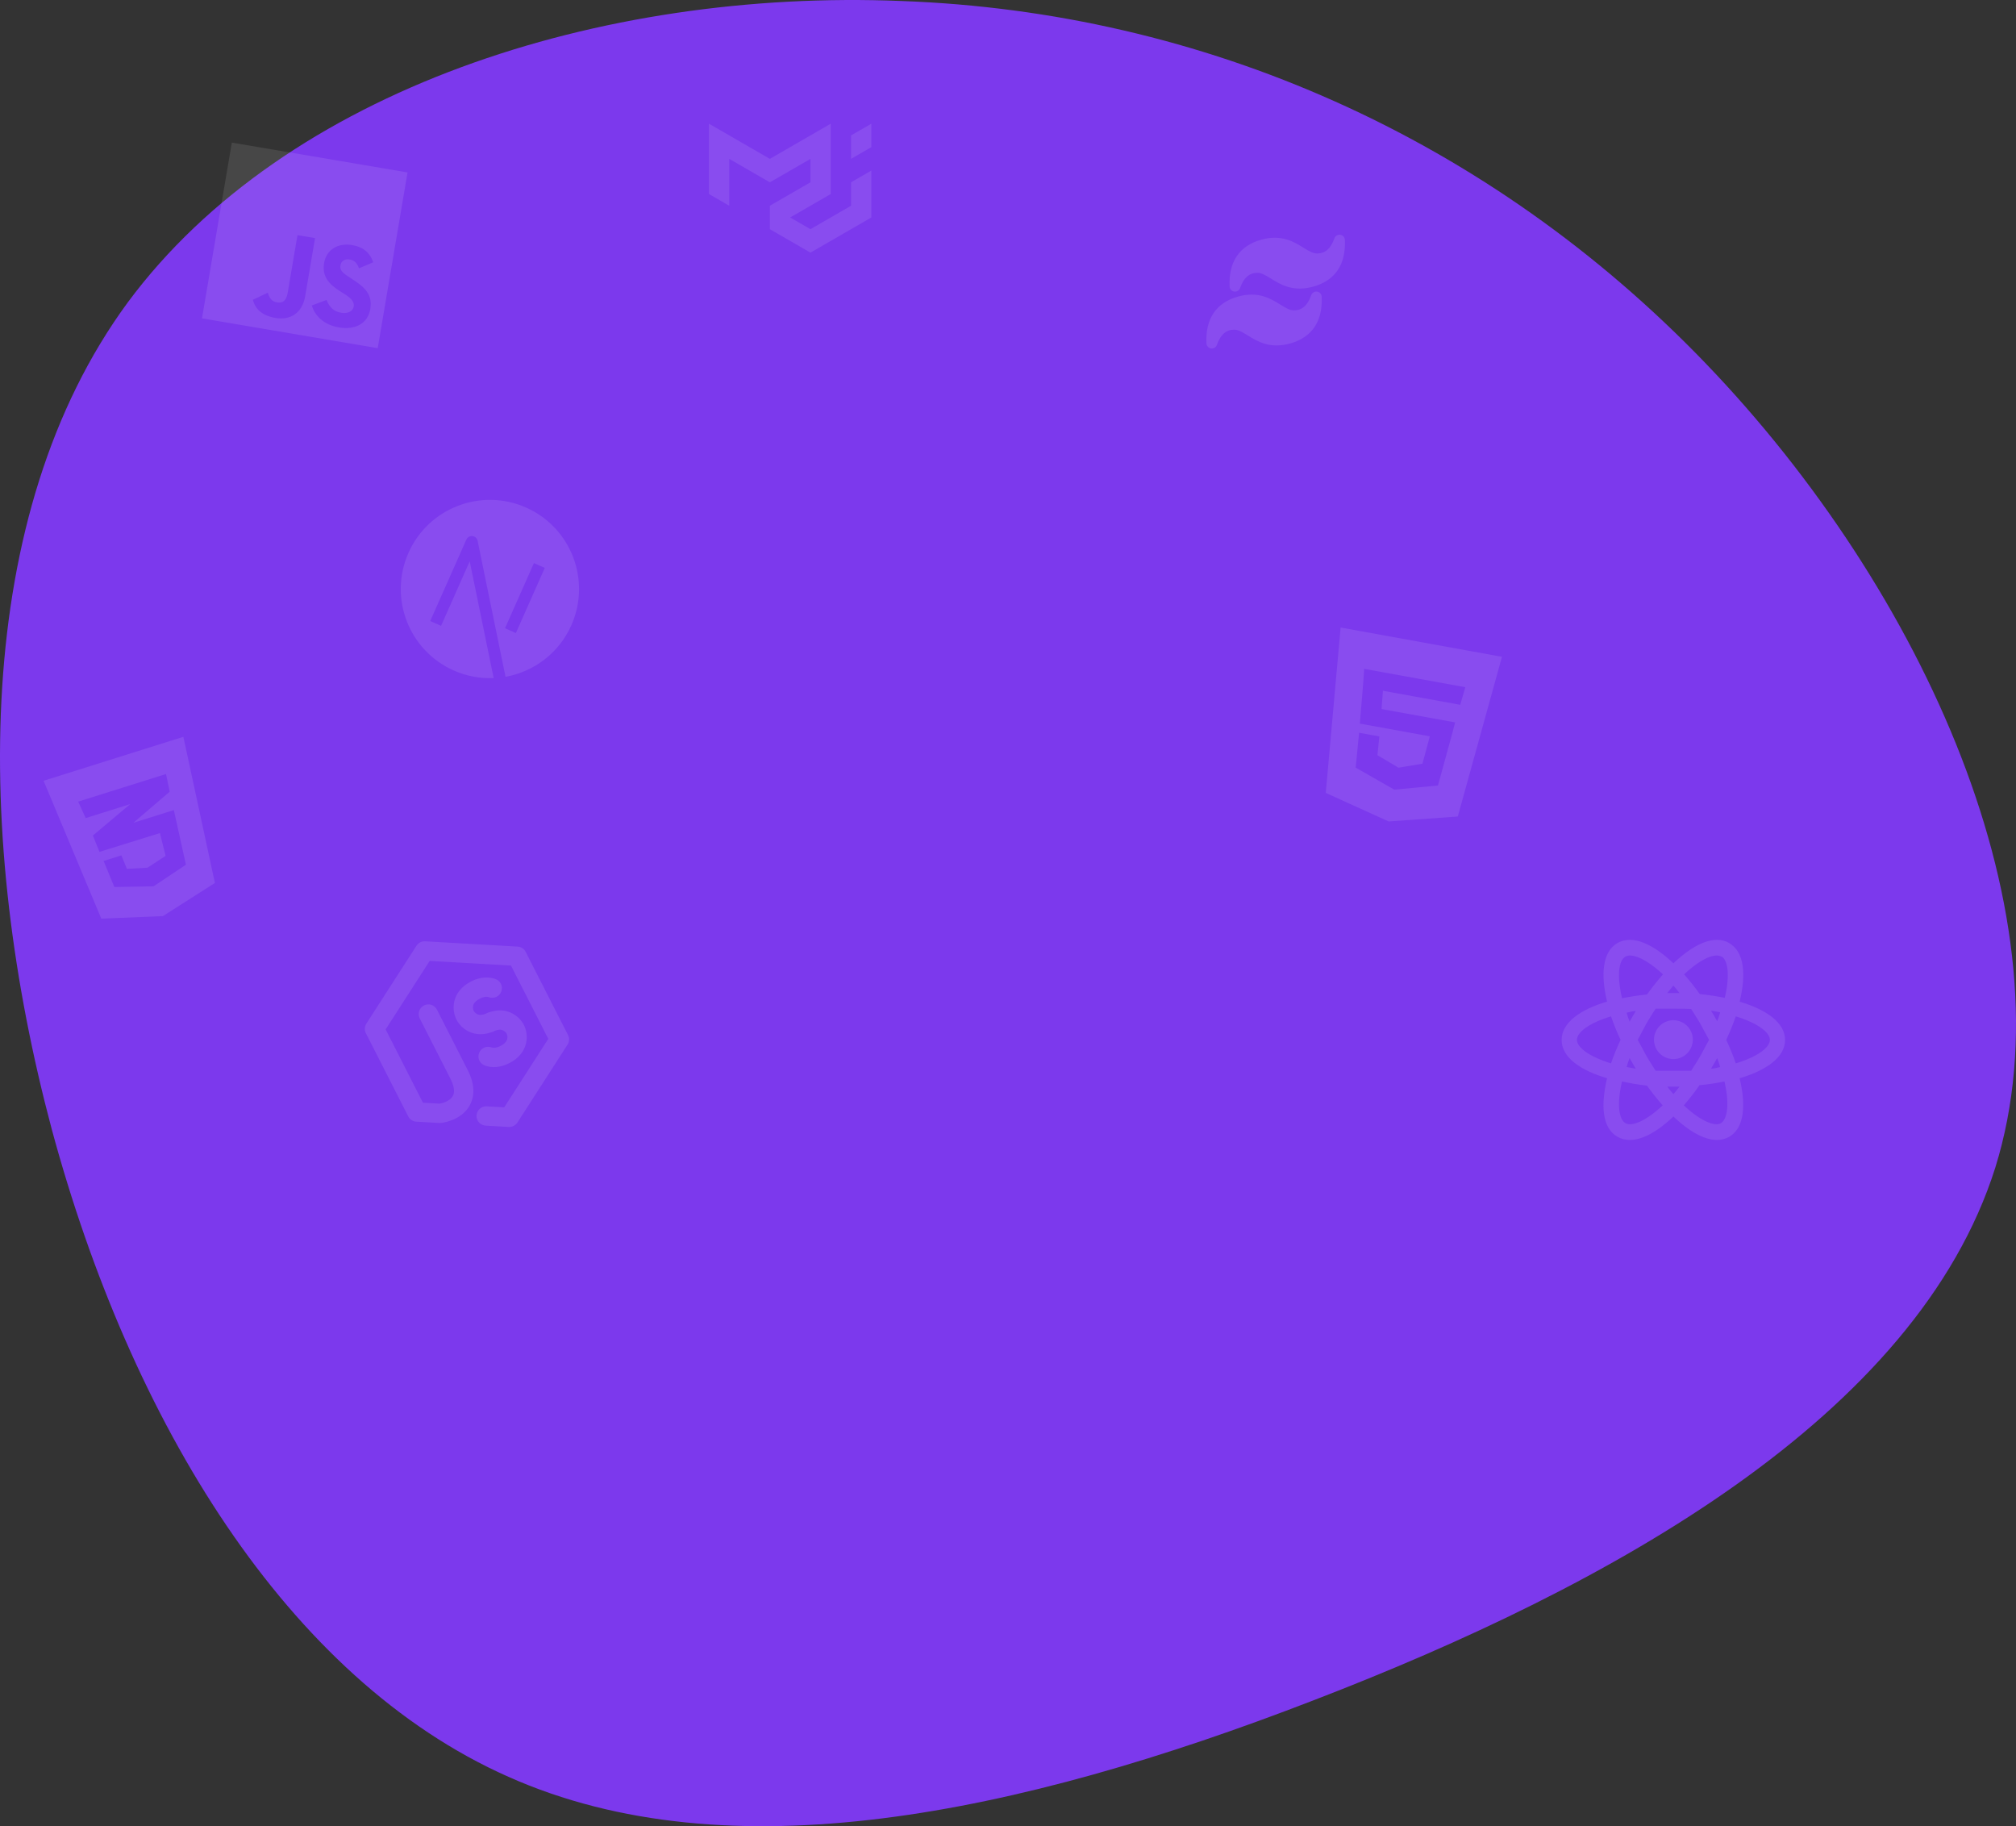 <svg width="509" height="461" viewBox="0 0 509 461" fill="none" xmlns="http://www.w3.org/2000/svg">
<rect x="0" y="0" width="509" height="461" fill="#333333" stroke="none"/>
<path d="M430.684 91.766C485.587 148.877 523.332 231.791 503.773 294.75C483.871 357.709 406.664 400.37 331.516 429.27C256.711 458.169 183.965 473.307 128.376 448.536C72.444 423.765 32.983 358.741 13.081 285.117C-6.478 211.836 -7.165 129.955 32.297 76.285C72.101 22.614 151.71 -2.844 227.544 0.252C303.722 3.004 375.781 34.656 430.684 91.766Z" fill="#7C39ED"/>
<path d="M46.297 186L54.256 222.889L41.13 231.257L25.577 231.903L11 197.095L46.297 186ZM41.919 195.386L30.927 198.841L19.739 202.357L21.635 206.518L32.287 203.17L32.886 202.982L32.366 203.419L23.446 210.919L25.117 215.044L35.05 211.957L40.373 210.302L41.806 216.051L37.269 219.018L37.267 219.013L37.23 219.037L32.041 219.335L30.649 215.924L30.633 215.929L26.174 217.331L26.158 217.336L28.867 223.914L38.755 223.745L38.753 223.74L38.771 223.74L46.944 218.285L43.892 204.493L33.709 207.693L33.684 207.701L33.706 207.682L42.843 199.852L41.919 195.386Z" fill="white" fill-opacity="0.1"/>
<g clip-path="url(#clip0_29_61)">
<path fill-rule="evenodd" clip-rule="evenodd" d="M85.592 82.658C81.721 82.001 79.532 79.731 78.722 77.111L82.449 75.721C83.096 77.332 84.074 78.601 86.13 78.95C87.856 79.243 89.105 78.566 89.307 77.375C89.611 75.583 87.339 74.477 85.774 73.467C82.983 71.676 81.259 69.729 81.836 66.333C82.366 63.208 85.153 61.23 88.877 61.862C91.526 62.311 93.277 63.558 94.237 66.201L90.637 67.736C90.14 66.334 89.452 65.697 88.261 65.495C87.039 65.287 86.133 65.93 85.961 66.942C85.749 68.193 86.437 68.83 88.094 69.908C91.568 72.15 94.189 73.893 93.488 78.023C92.851 81.777 89.554 83.331 85.592 82.658ZM77.058 74.745C76.325 79.064 73.278 80.895 69.584 80.268C66.248 79.702 64.466 78.087 63.86 75.702L63.827 75.696L63.811 75.693L63.802 75.692L67.596 73.896C68.054 75.168 68.504 76.091 69.933 76.333C71.303 76.566 72.278 76.017 72.631 73.934L75.106 59.353L79.542 60.106L77.058 74.745ZM51 80.366L95.366 87.895L102.895 43.53L58.53 36L51 80.366Z" fill="white" fill-opacity="0.1"/>
</g>
<g clip-path="url(#clip1_29_61)">
<path d="M318.4 60.52C315.714 61.275 313.608 62.648 312.232 64.711C310.866 66.759 310.32 69.336 310.453 72.318C310.483 72.969 310.969 73.507 311.614 73.602C312.258 73.697 312.88 73.321 313.095 72.707C313.591 71.289 314.219 70.345 314.911 69.757C315.582 69.187 316.392 68.882 317.415 68.869C318.446 68.857 319.401 69.401 320.923 70.341L320.972 70.372C322.12 71.081 323.52 71.946 325.241 72.439C327.027 72.95 329.098 73.049 331.608 72.344C334.294 71.589 336.4 70.215 337.776 68.152C339.142 66.104 339.688 63.528 339.555 60.546C339.525 59.895 339.039 59.356 338.394 59.261C337.75 59.166 337.128 59.542 336.913 60.157C336.417 61.574 335.789 62.518 335.096 63.107C334.426 63.677 333.616 63.982 332.593 63.994C331.562 64.007 330.607 63.463 329.085 62.522L329.035 62.492C327.888 61.783 326.488 60.918 324.767 60.425C322.981 59.913 320.91 59.815 318.4 60.52Z" fill="white" fill-opacity="0.1"/>
<path d="M312.547 74.875C309.861 75.63 307.756 77.003 306.38 79.066C305.014 81.114 304.468 83.691 304.601 86.673C304.63 87.324 305.117 87.862 305.761 87.957C306.406 88.052 307.027 87.676 307.243 87.061C307.739 85.644 308.366 84.7 309.059 84.112C309.73 83.542 310.54 83.237 311.562 83.224C312.594 83.212 313.548 83.756 315.071 84.697L315.12 84.727C316.268 85.436 317.668 86.301 319.389 86.794C321.175 87.305 323.246 87.404 325.756 86.699C328.442 85.944 330.547 84.57 331.923 82.507C333.289 80.459 333.835 77.883 333.702 74.901C333.673 74.25 333.186 73.711 332.542 73.616C331.897 73.521 331.276 73.897 331.06 74.512C330.564 75.929 329.937 76.873 329.244 77.462C328.573 78.032 327.763 78.337 326.741 78.349C325.709 78.362 324.755 77.818 323.232 76.877L323.183 76.847C322.035 76.138 320.635 75.273 318.914 74.78C317.128 74.268 315.057 74.17 312.547 74.875Z" fill="white" fill-opacity="0.1"/>
</g>
<g clip-path="url(#clip2_29_61)">
<path fill-rule="evenodd" clip-rule="evenodd" d="M103.128 139.565C108.169 128.207 121.463 123.087 132.821 128.128C144.179 133.169 149.3 146.463 144.259 157.821C141.11 164.915 134.742 169.576 127.637 170.847L120.588 136.514C120.456 135.876 119.928 135.395 119.279 135.325C118.631 135.255 118.012 135.611 117.747 136.208L108.619 156.773L111.361 157.99L118.59 141.703L124.643 171.178C121.286 171.323 117.845 170.714 114.565 169.258C103.207 164.217 98.087 150.923 103.128 139.565ZM127.506 158.591L134.808 142.139L137.55 143.356L130.248 159.808L127.506 158.591Z" fill="white" fill-opacity="0.1"/>
</g>
<g clip-path="url(#clip3_29_61)">
<path d="M179 31.228V48.978L184.125 51.938V40.103L194.375 46.022L204.625 40.103V46.022L194.375 51.938V57.856L204.625 63.772L220 54.897V43.062L214.875 46.022V51.938L204.625 57.856L199.5 54.897L209.75 48.978V31.228L194.375 40.103L179 31.228ZM220 31.228L214.875 34.184V40.103L220 37.144V31.228Z" fill="white" fill-opacity="0.1"/>
</g>
<g clip-path="url(#clip4_29_61)">
<path d="M422.5 257.539C423.469 257.539 424.416 257.826 425.222 258.363C426.028 258.9 426.657 259.663 427.03 260.557C427.403 261.451 427.503 262.435 427.318 263.386C427.133 264.337 426.67 265.212 425.989 265.9C425.308 266.589 424.438 267.06 423.489 267.256C422.541 267.451 421.555 267.361 420.658 266.998C419.76 266.634 418.99 266.013 418.444 265.213C417.898 264.412 417.602 263.469 417.591 262.5C417.588 261.852 417.712 261.21 417.957 260.61C418.202 260.009 418.562 259.463 419.018 259.003C419.474 258.542 420.016 258.176 420.613 257.925C421.211 257.673 421.852 257.542 422.5 257.539ZM410.346 283.5C412 284.498 415.596 282.975 419.796 279.038C418.392 277.442 417.07 275.778 415.833 274.05C413.715 273.813 411.612 273.462 409.532 273C408.194 278.618 408.692 282.476 410.346 283.5ZM412.21 268.433L411.449 267.094C411.152 267.831 410.898 268.585 410.688 269.351C411.396 269.509 412.184 269.64 412.998 269.771L412.21 268.433ZM429.377 266.438L431.504 262.5L429.377 258.563C428.59 257.171 427.75 255.938 426.989 254.704C425.571 254.625 424.075 254.625 422.5 254.625C420.925 254.625 419.429 254.625 418.011 254.625C417.25 255.859 416.41 257.093 415.623 258.484L413.496 262.5L415.623 266.438C416.41 267.829 417.25 269.063 418.011 270.296C419.429 270.296 420.925 270.296 422.5 270.296C424.075 270.296 425.571 270.296 426.989 270.296C427.75 269.063 428.59 267.829 429.377 266.438ZM422.5 248.798C422.001 249.375 421.476 249.979 420.951 250.688H424.049C423.524 249.979 422.999 249.375 422.5 248.798ZM422.5 276.203C422.999 275.625 423.524 275.021 424.049 274.313H420.951C421.476 275.021 422.001 275.625 422.5 276.203ZM434.628 241.5C433 240.503 429.377 242.025 425.204 245.963C426.608 247.558 427.93 249.222 429.167 250.95C431.283 251.153 433.386 251.468 435.468 251.895C436.806 246.278 436.308 242.419 434.628 241.395M432.79 256.463L433.551 257.801C433.848 257.064 434.102 256.31 434.312 255.544C433.604 255.386 432.816 255.255 432.002 255.124L432.79 256.463ZM436.596 238.088C440.455 240.293 440.875 246.094 439.221 252.866C445.889 254.835 450.692 258.116 450.692 262.526C450.692 266.936 445.889 270.218 439.221 272.186C440.849 278.959 440.429 284.76 436.596 286.965C432.764 289.17 427.54 286.65 422.5 281.846C417.46 286.65 412.236 289.17 408.377 286.965C404.519 284.76 404.125 279.09 405.752 272.186C399.085 270.218 394.281 266.936 394.281 262.526C394.281 258.116 399.085 254.809 405.752 252.84C404.125 246.068 404.545 240.266 408.377 238.061C412.21 235.856 417.46 238.376 422.5 243.18C427.54 238.376 432.764 235.856 436.596 238.061M435.835 262.5C436.747 264.432 437.553 266.413 438.25 268.433C443.762 266.779 446.86 264.416 446.86 262.5C446.86 260.584 443.684 258.221 438.25 256.568C437.553 258.587 436.747 260.568 435.835 262.5ZM409.165 262.5C408.253 260.568 407.447 258.587 406.75 256.568C401.238 258.221 398.14 260.584 398.14 262.5C398.14 264.416 401.316 266.779 406.75 268.433C407.447 266.413 408.253 264.432 409.165 262.5ZM432.79 268.433L432.002 269.771C432.816 269.771 433.604 269.509 434.312 269.351C434.102 268.585 433.848 267.831 433.551 267.094L432.79 268.433ZM425.125 279.038C429.299 282.975 433 284.498 434.549 283.5C436.098 282.503 436.727 278.723 435.389 273C433.307 273.427 431.204 273.743 429.089 273.945C427.855 275.709 426.532 277.408 425.125 279.038ZM412.21 256.568L412.998 255.229C412.184 255.229 411.396 255.491 410.688 255.649C410.898 256.415 411.152 257.169 411.449 257.906L412.21 256.568ZM419.875 245.963C415.622 242.025 412 240.503 410.346 241.5C408.692 242.498 408.194 246.278 409.532 252C411.614 251.573 413.717 251.258 415.833 251.055C417.092 249.29 418.442 247.59 419.875 245.963Z" fill="white" fill-opacity="0.1"/>
</g>
<g clip-path="url(#clip5_29_61)">
<path fill-rule="evenodd" clip-rule="evenodd" d="M368.682 177.92L368.666 177.917L349.168 174.377L348.812 178.987L367.396 182.361C366.404 186.277 364.055 194.527 363.058 198.294L352.087 199.337L352.085 199.346L352.06 199.353L342.283 193.781L343.143 184.971L348.263 185.9L347.778 190.635L353.08 193.788L353.094 193.79L359.142 192.785L361 185.875L343.326 182.666C343.405 181.743 344.446 169.76 344.415 168.839L369.961 173.477C369.546 174.944 369.122 176.452 368.682 177.92ZM338.481 158.411L334.731 200.153L350.606 207.364L368.062 206.117L379.215 165.806L338.481 158.411Z" fill="white" fill-opacity="0.1"/>
</g>
<g clip-path="url(#clip6_29_61)">
<path d="M105.154 238.737C105.63 237.998 106.466 237.572 107.343 237.622L130.687 238.956C131.552 239.005 132.326 239.511 132.72 240.283L143.412 261.28C143.806 262.053 143.759 262.976 143.29 263.705L130.639 283.368C130.163 284.107 129.327 284.533 128.45 284.483L122.614 284.15C121.27 284.073 120.243 282.921 120.319 281.577C120.396 280.233 121.548 279.206 122.892 279.283L127.308 279.535L138.433 262.245L129.011 243.743L108.485 242.571L97.361 259.861L106.782 278.362L110.977 278.602C112.137 278.414 113.408 277.865 114.081 277.04C114.393 276.657 114.609 276.182 114.633 275.519C114.659 274.82 114.475 273.772 113.723 272.296L105.98 257.091C105.369 255.892 105.846 254.424 107.046 253.813C108.246 253.202 109.713 253.68 110.324 254.879L118.067 270.084C119.085 272.083 119.569 273.957 119.505 275.697C119.44 277.473 118.809 278.955 117.86 280.12C116.05 282.34 113.256 283.231 111.388 283.468C111.24 283.486 111.091 283.491 110.942 283.483L105.106 283.149C104.241 283.1 103.467 282.595 103.073 281.822L92.381 260.825C91.988 260.053 92.034 259.129 92.503 258.4L105.154 238.737ZM114.707 252.768C115.16 250.815 116.497 249.001 118.932 247.76C121.193 246.609 123.309 246.507 125.102 247.147C126.37 247.599 127.031 248.993 126.579 250.261C126.127 251.529 124.732 252.191 123.464 251.738C123.074 251.599 122.349 251.491 121.144 252.105C119.863 252.757 119.553 253.453 119.457 253.869C119.332 254.405 119.47 254.934 119.592 255.174C119.715 255.415 120.062 255.837 120.569 256.052C120.961 256.219 121.707 256.377 122.988 255.725C123.202 255.616 123.425 255.541 123.65 255.499C125.576 254.844 127.353 254.953 128.859 255.591C130.591 256.326 131.723 257.658 132.276 258.745C132.829 259.832 133.241 261.531 132.817 263.363C132.364 265.317 131.028 267.131 128.592 268.371C126.332 269.522 124.215 269.624 122.423 268.985C121.154 268.533 120.493 267.138 120.945 265.87C121.397 264.602 122.792 263.941 124.06 264.393C124.45 264.532 125.175 264.641 126.38 264.027C127.661 263.375 127.971 262.678 128.068 262.263C128.192 261.727 128.055 261.198 127.932 260.957C127.809 260.716 127.462 260.294 126.956 260.079C126.563 259.913 125.818 259.754 124.536 260.407C124.322 260.516 124.099 260.591 123.874 260.632C121.948 261.287 120.171 261.179 118.665 260.54C116.933 259.806 115.801 258.473 115.248 257.387C114.695 256.3 114.283 254.601 114.707 252.768Z" fill="white" fill-opacity="0.1"/>
</g>
<defs>
<clipPath id="clip0_29_61">
<rect width="45" height="45" fill="white" transform="translate(58.53 36) rotate(9.632)"/>
</clipPath>
<clipPath id="clip1_29_61">
<rect width="40.789" height="40.789" fill="white" transform="translate(296.926 59.492) rotate(-15.695)"/>
</clipPath>
<clipPath id="clip2_29_61">
<rect width="45" height="45" fill="white" transform="translate(112.256 119) rotate(23.934)"/>
</clipPath>
<clipPath id="clip3_29_61">
<rect width="41" height="41" fill="white" transform="translate(179 27)"/>
</clipPath>
<clipPath id="clip4_29_61">
<rect width="63" height="63" fill="white" transform="translate(391 231)"/>
</clipPath>
<clipPath id="clip5_29_61">
<rect width="46" height="46" fill="white" transform="translate(336.218 158) rotate(10.291)"/>
</clipPath>
<clipPath id="clip6_29_61">
<rect width="52" height="52" fill="white" transform="translate(83.033 249.629) rotate(-26.987)"/>
</clipPath>
</defs>
</svg>
